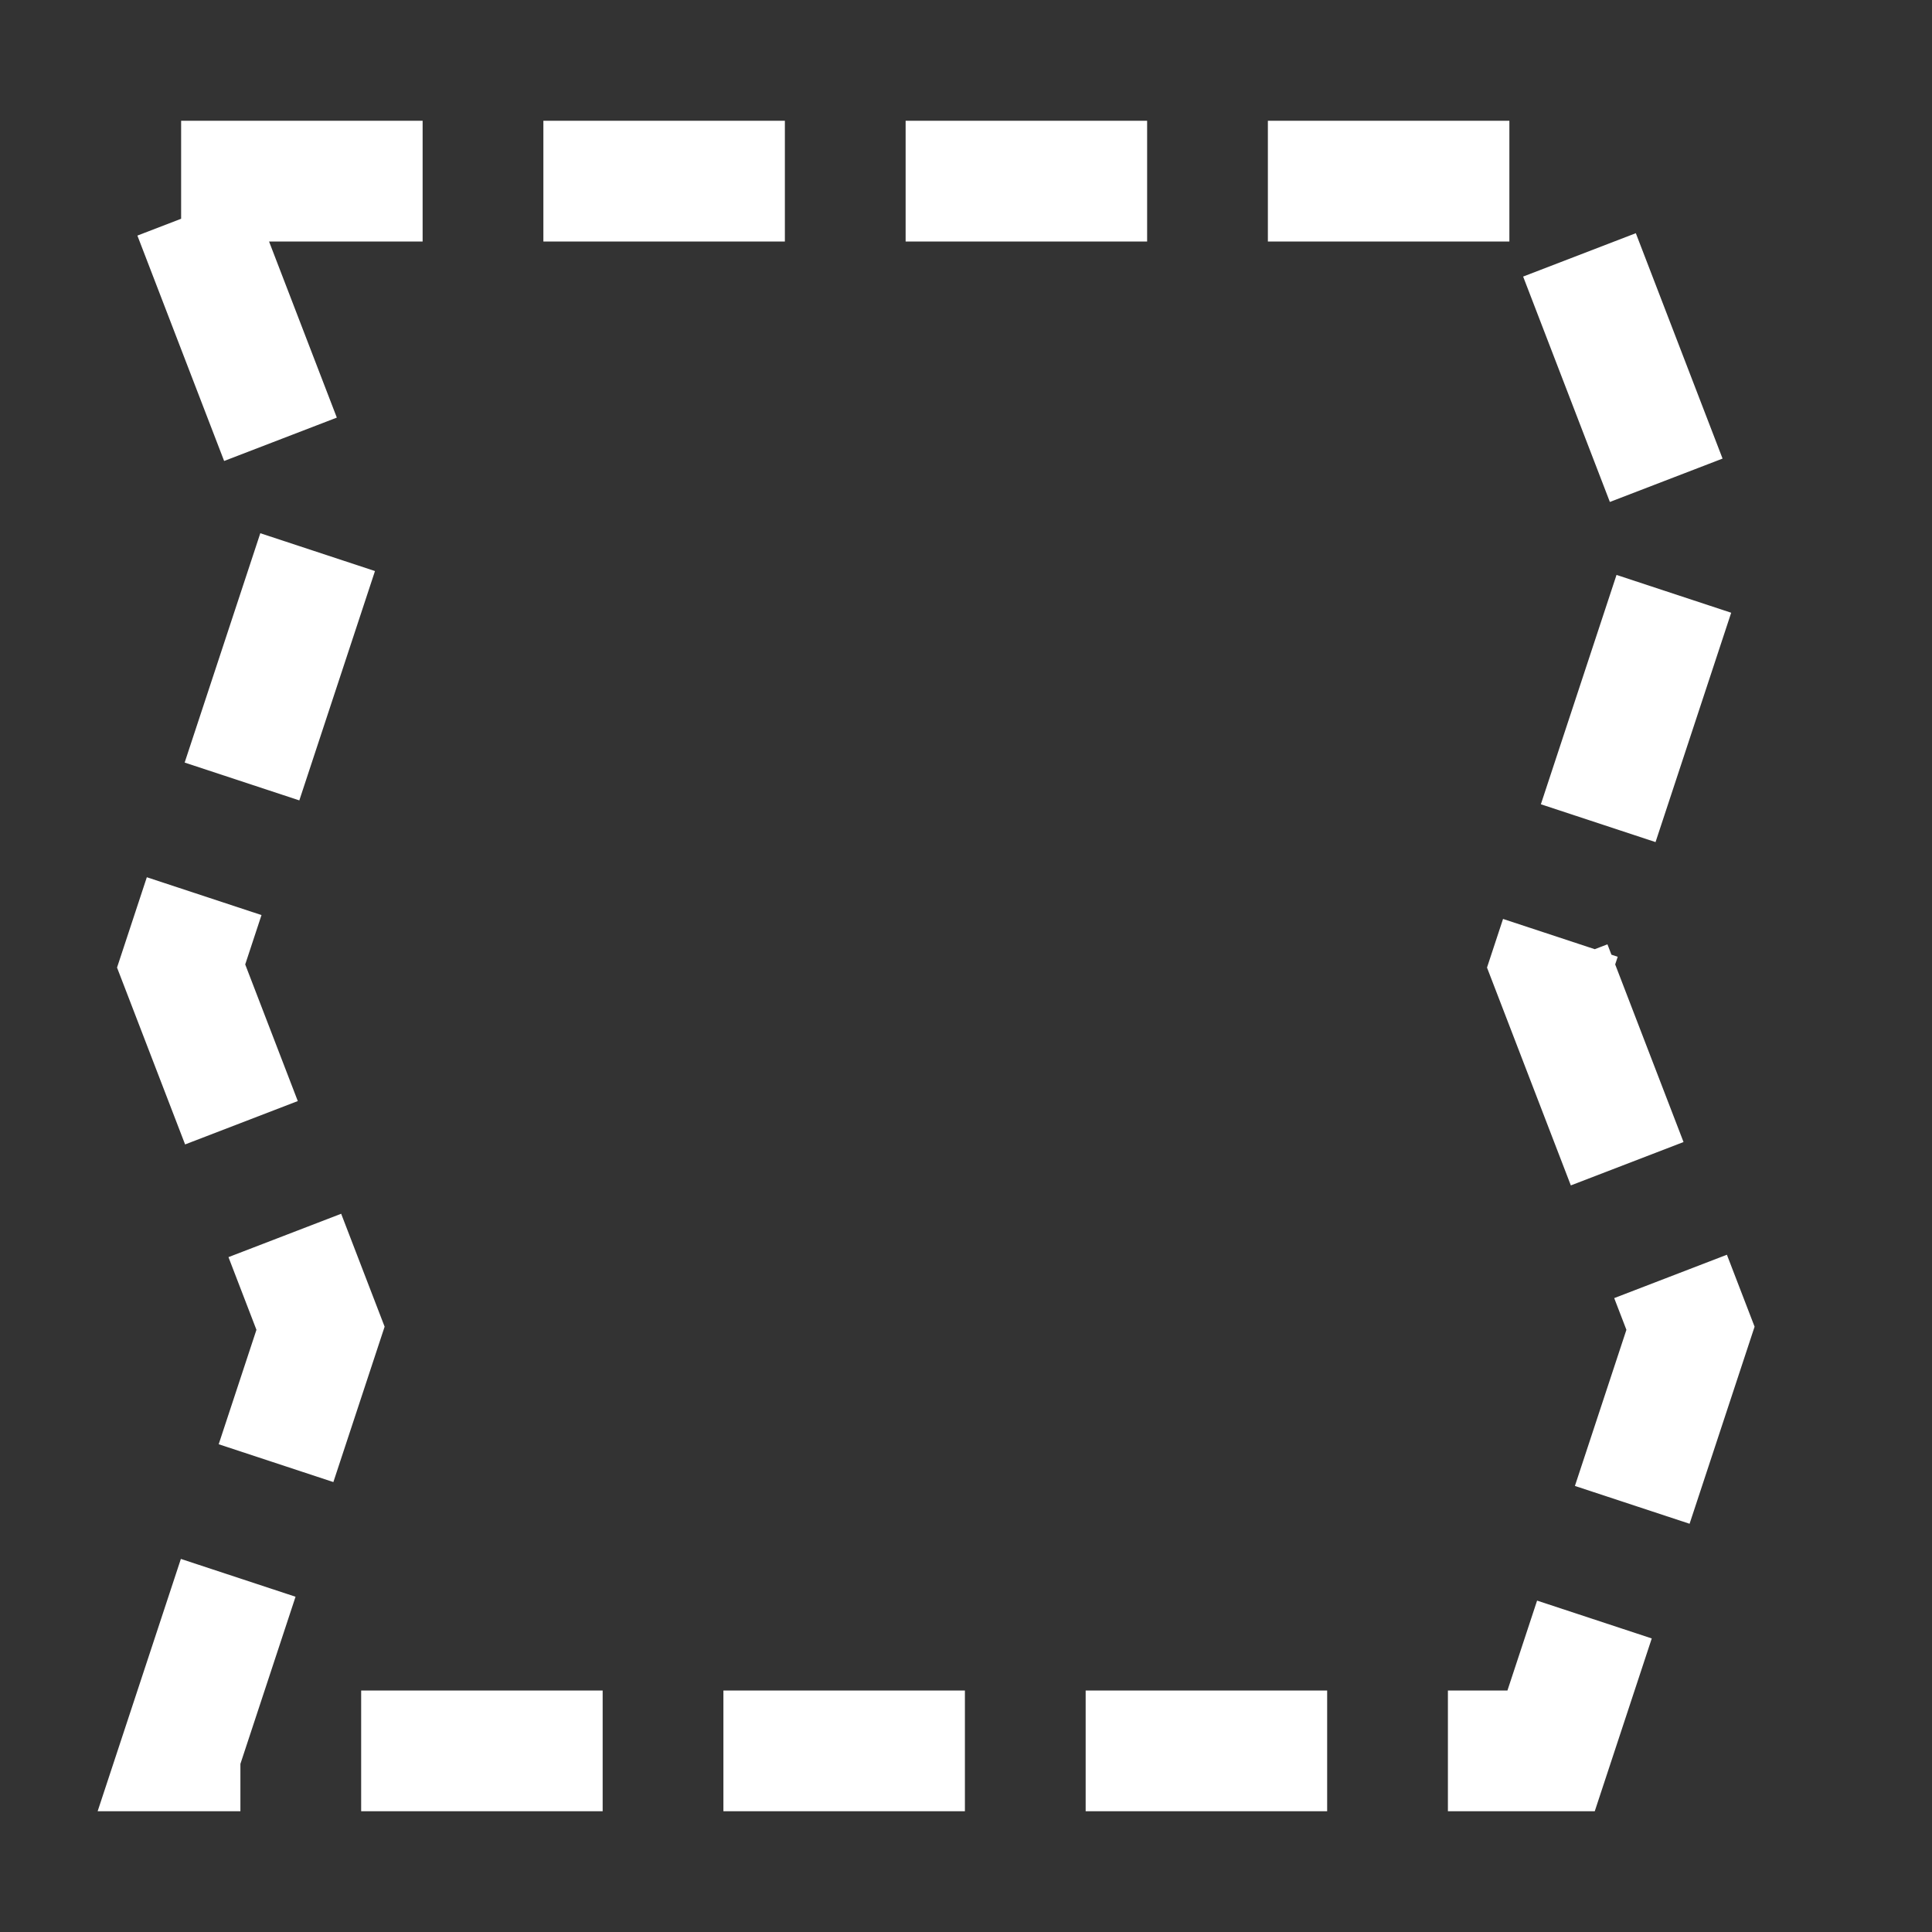 <svg width="32" height="32" viewBox="0 0 32 32" fill="none" xmlns="http://www.w3.org/2000/svg">
<rect x="0" y="0" width="32" height="32" fill="#333333" stroke="none"/>
<path d="M3 3H25.691L28 9L25.691 16L28 22L25.691 29H3L5.309 22L3 16L5.309 9L3 3Z" stroke="white" stroke-width="2" stroke-dasharray="4 2"/>
</svg>
